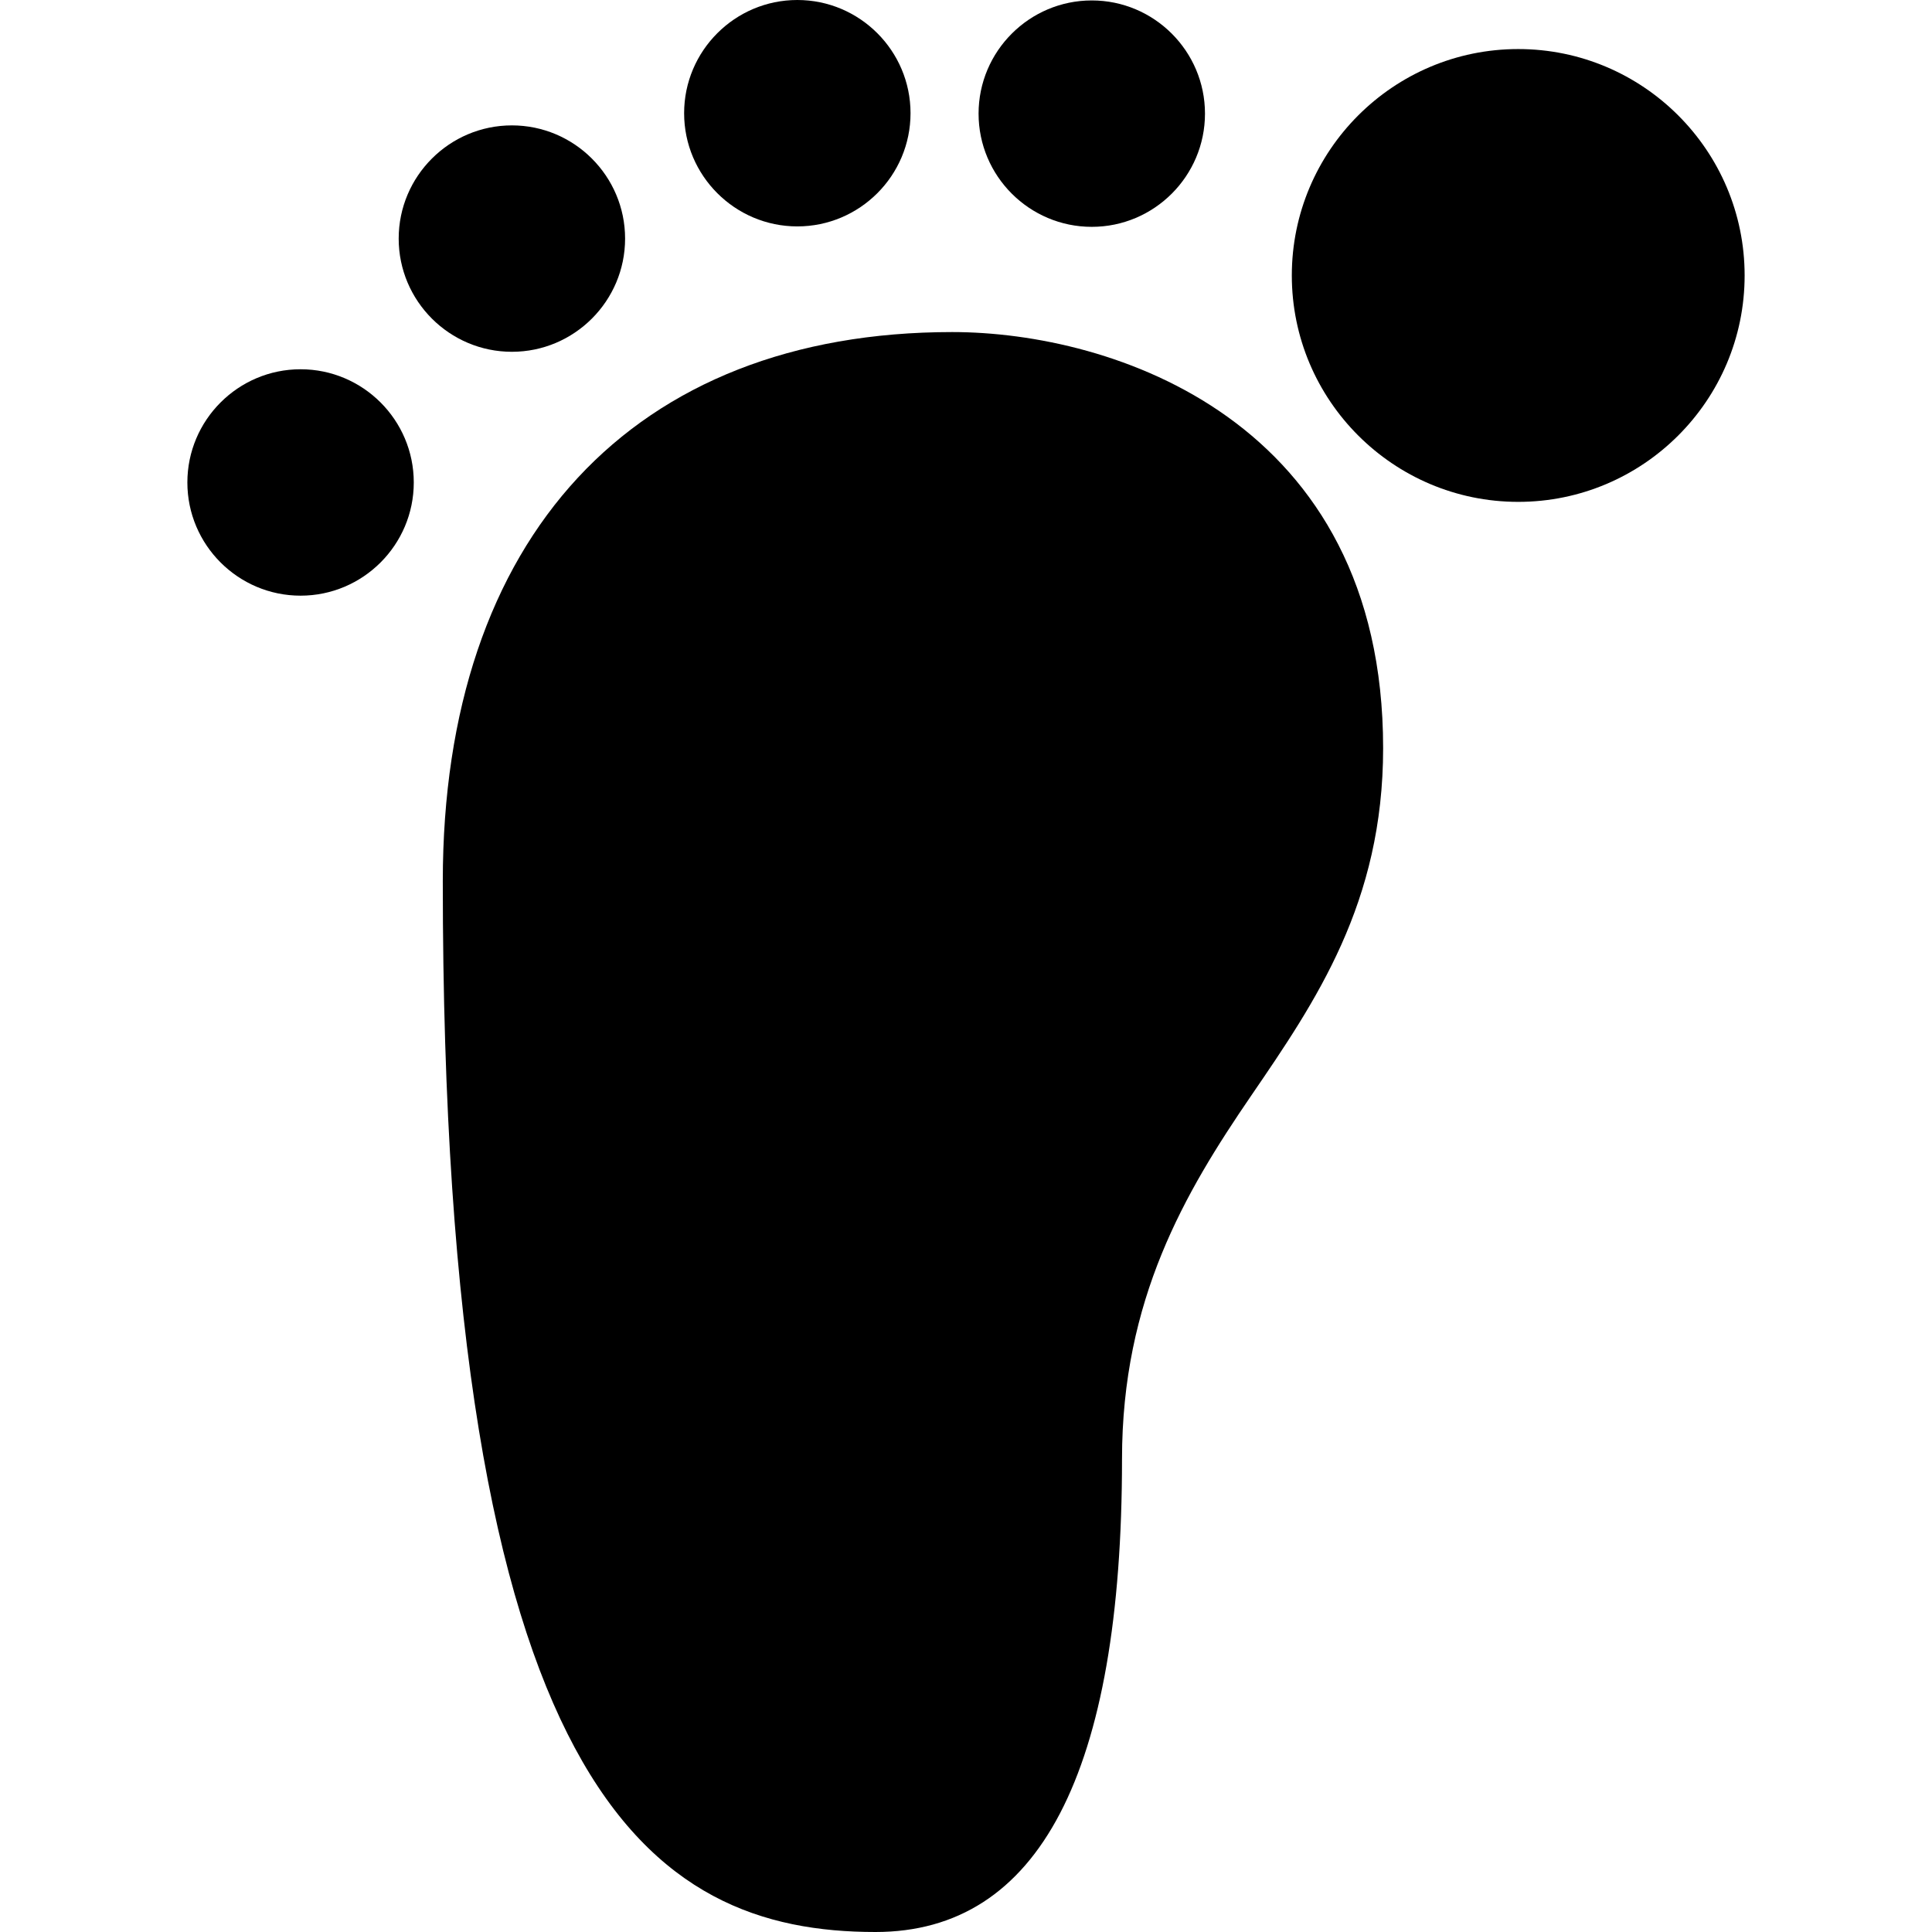 <?xml version="1.0" encoding="iso-8859-1"?>
<!-- Generator: Adobe Illustrator 19.0.0, SVG Export Plug-In . SVG Version: 6.00 Build 0)  -->
<svg xmlns="http://www.w3.org/2000/svg" xmlns:xlink="http://www.w3.org/1999/xlink" version="1.1" id="Layer_1" x="0px" y="0px" viewBox="0 0 512 512" style="enable-background:new 0 0 512 512;" xml:space="preserve" width="512" height="512">
<g>
	<path d="M402.345,13c-33.091,0-60,26.909-60,60s26.909,60,60,60s60-26.909,60-60S435.436,13,402.345,13z"/>
	<path d="M252.345,88c-84.536,0-135,54.404-135,145.532C117.345,474.748,172.453,512,232.013,512   c43.345,0,65.332-42.173,65.332-125.332c0-42.275,16.611-70.548,34.189-96.241c17.212-25.151,35.01-51.167,35.01-92.153   C366.544,111.232,294.767,88,252.345,88z"/>
	<path d="M289.333,60.116c16.538,0,30-13.462,30-30s-13.462-30-30-30s-30,13.462-30,30S272.794,60.116,289.333,60.116z"/>
	<path d="M211.3,60c16.538,0,30-13.462,30-30s-13.462-30-30-30s-30,13.462-30,30S194.762,60,211.3,60z"/>
	<path d="M165.656,63.229c0-16.538-13.462-30-30-30s-30,13.462-30,30s13.462,30,30,30S165.656,79.768,165.656,63.229z"/>
	<path d="M79.655,97.858c-16.538,0-30,13.462-30,30s13.462,30,30,30s30-13.462,30-30S96.193,97.858,79.655,97.858z"/>
</g>















</svg>
